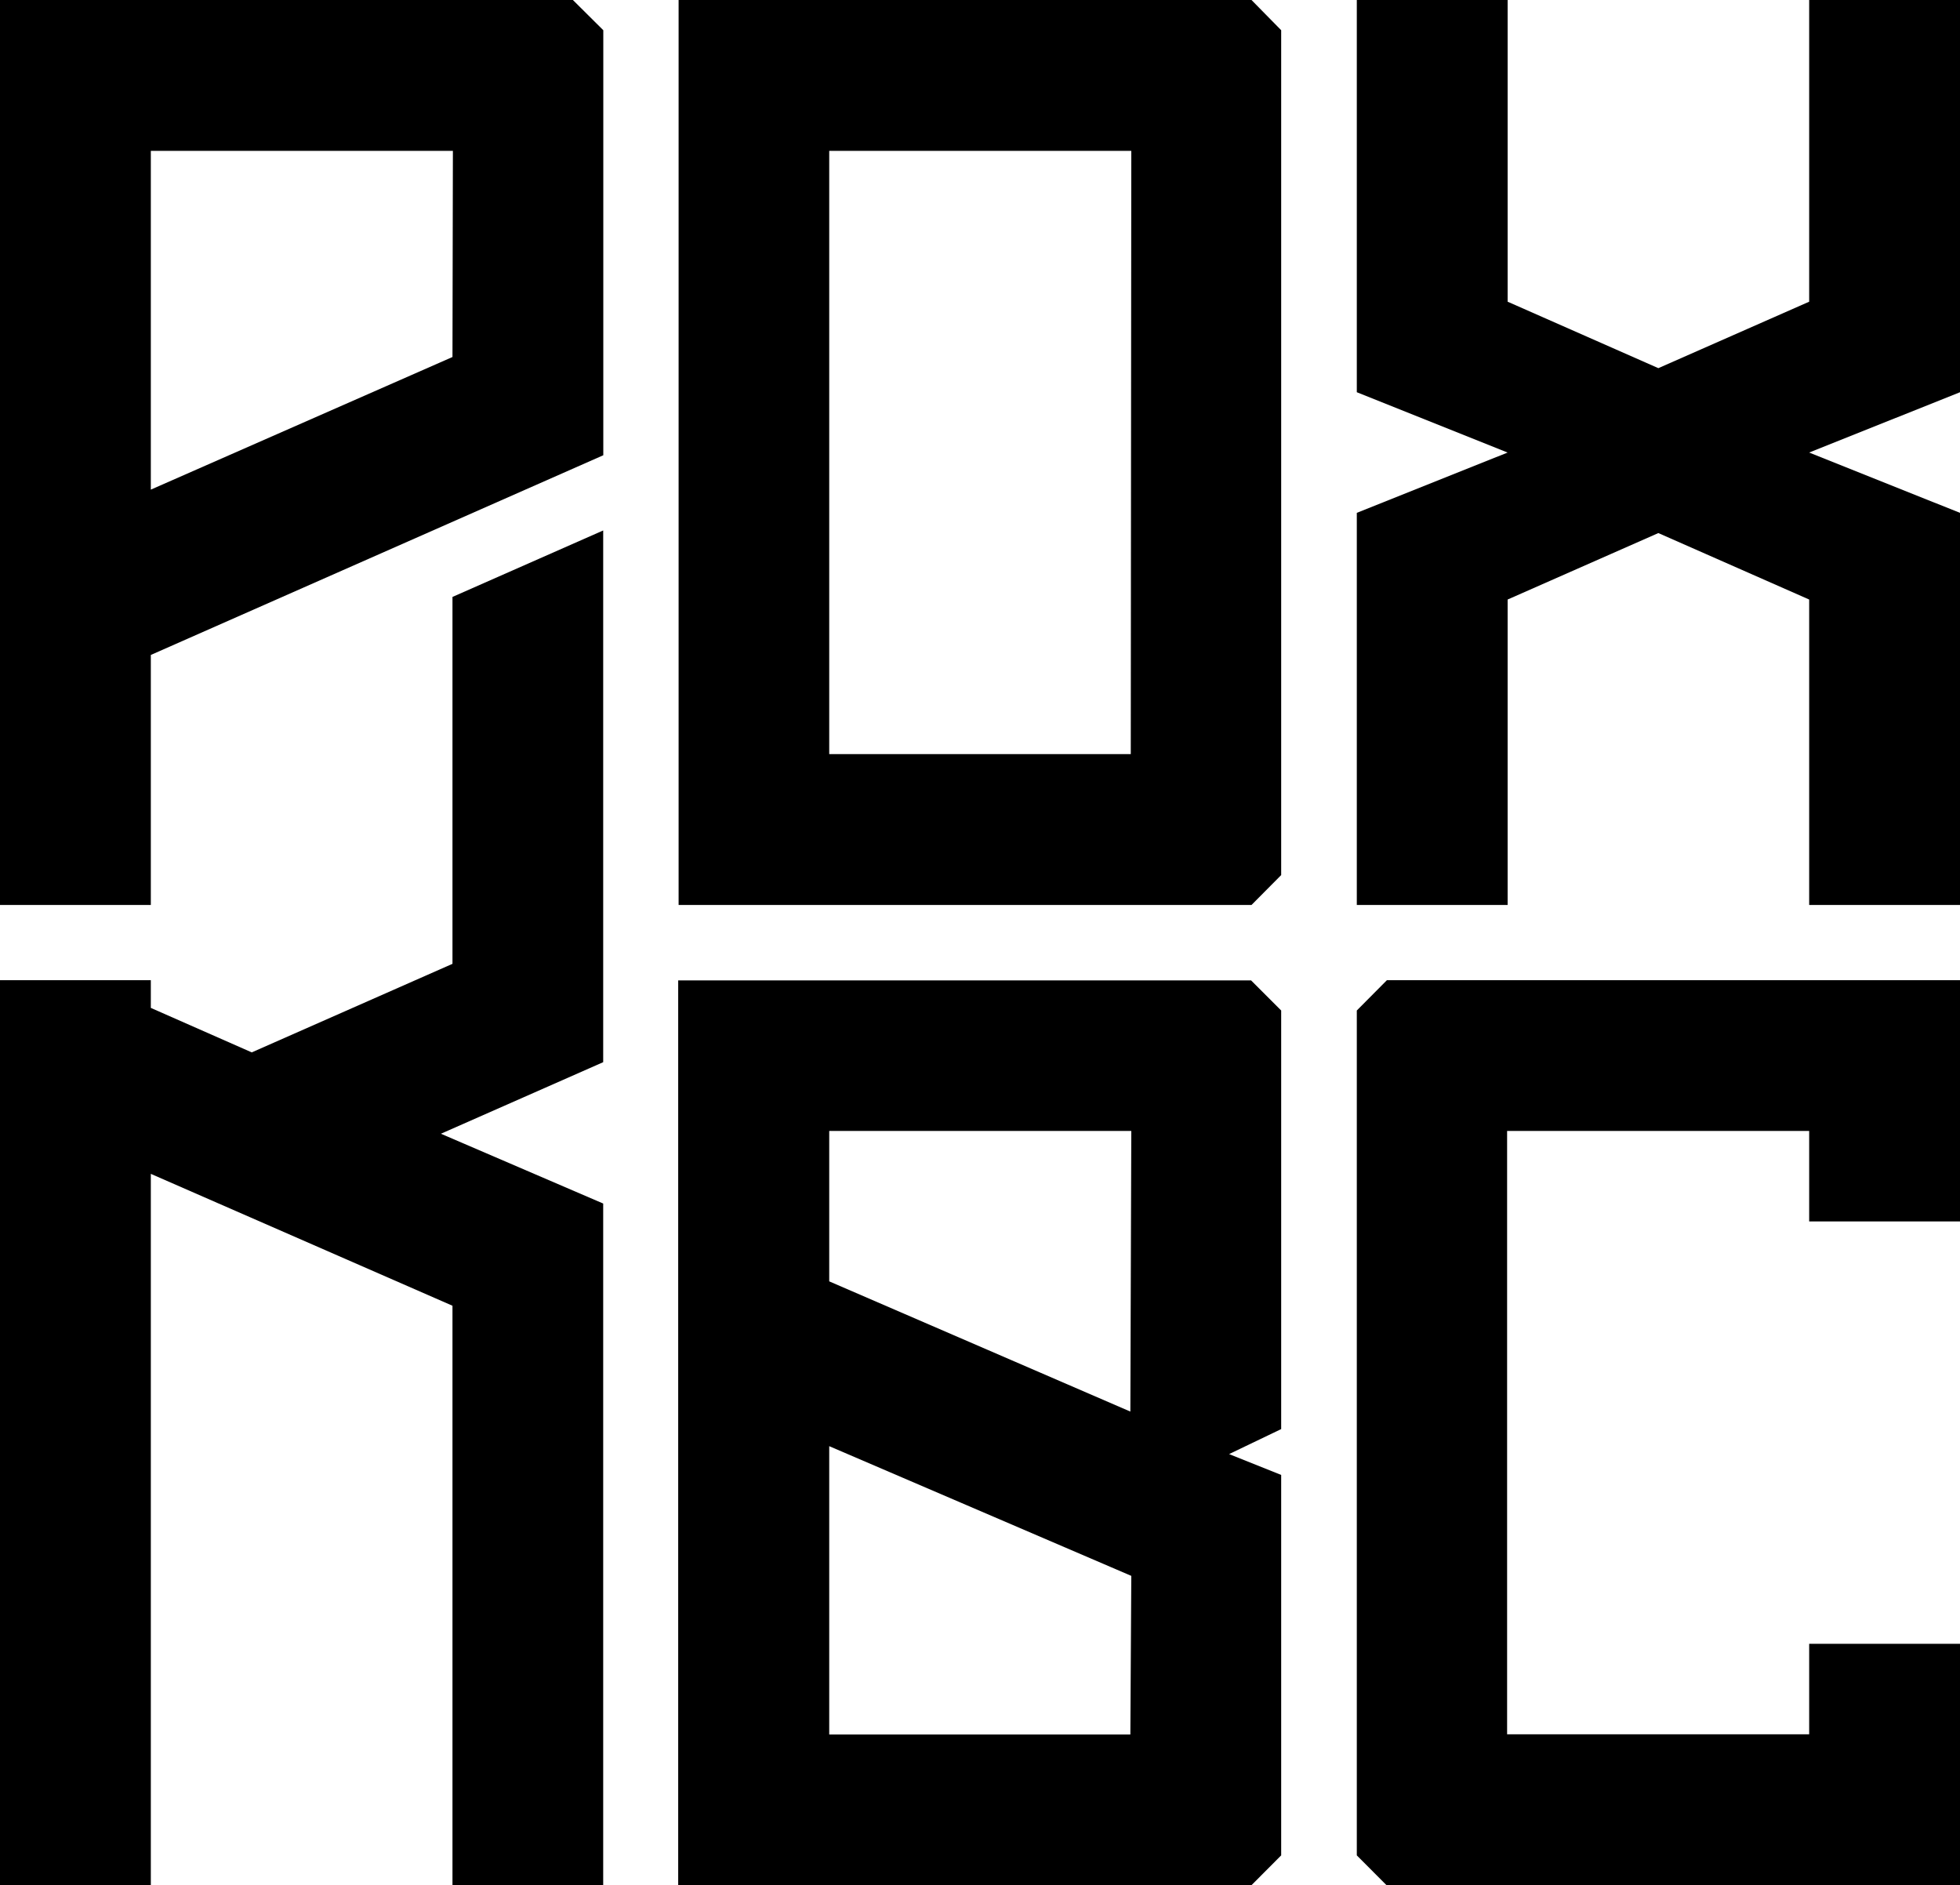 <svg xmlns="http://www.w3.org/2000/svg" viewBox="0 0 188.17 180.96" fill="black"><path d="M123,97l-2.89-2.89h-55V181h55l2.89-2.9V141.58l-5-2,5-2.4Zm-14.48,69.5H79.61V138.82l29,12.45h0Zm0-31L79.61,123V108.56h29Z"/><polygon points="188.17 37.65 188.17 0 188.17 0 173.69 0 173.69 0 173.69 28.96 159.21 35.34 144.74 28.96 144.74 0 144.74 0 130.26 0 130.26 37.65 144.74 43.44 130.26 49.23 130.26 57.07 130.26 58.15 130.26 86.87 130.26 86.87 130.26 86.87 144.74 86.87 144.74 86.87 144.74 57.55 159.21 51.17 173.69 57.55 173.69 63.71 173.69 86.87 173.69 86.87 188.17 86.87 188.17 86.87 188.17 86.87 188.17 49.23 173.69 43.44 188.17 37.65"/><polygon points="43.44 57.3 43.44 78.53 43.44 92.52 24.17 101.02 14.48 96.75 14.48 94.09 0 94.09 0 166.48 0 180.96 14.48 180.96 14.48 112.68 43.44 125.34 43.44 163.58 43.44 166.48 43.44 180.96 57.91 180.96 57.91 115.91 57.91 115.53 42.33 108.83 57.91 101.96 57.91 50.92 43.44 57.3"/><path d="M120.15,0h-55V86.87h55L123,84V2.9ZM108.56,72.39H79.61V14.48h29Z"/><path d="M0,0V86.87H14.48v-24L57.92,43.7V2.9L55,0ZM43.44,34.27,14.48,47V14.48h29Z"/><path d="M133.15,94.09,130.26,97v84h57.91V157.79H173.69v8.69h-29V108.56h29v8.69h14.48V94.09ZM130.26,181v-2.9l2.89,2.9Z"/></svg>
